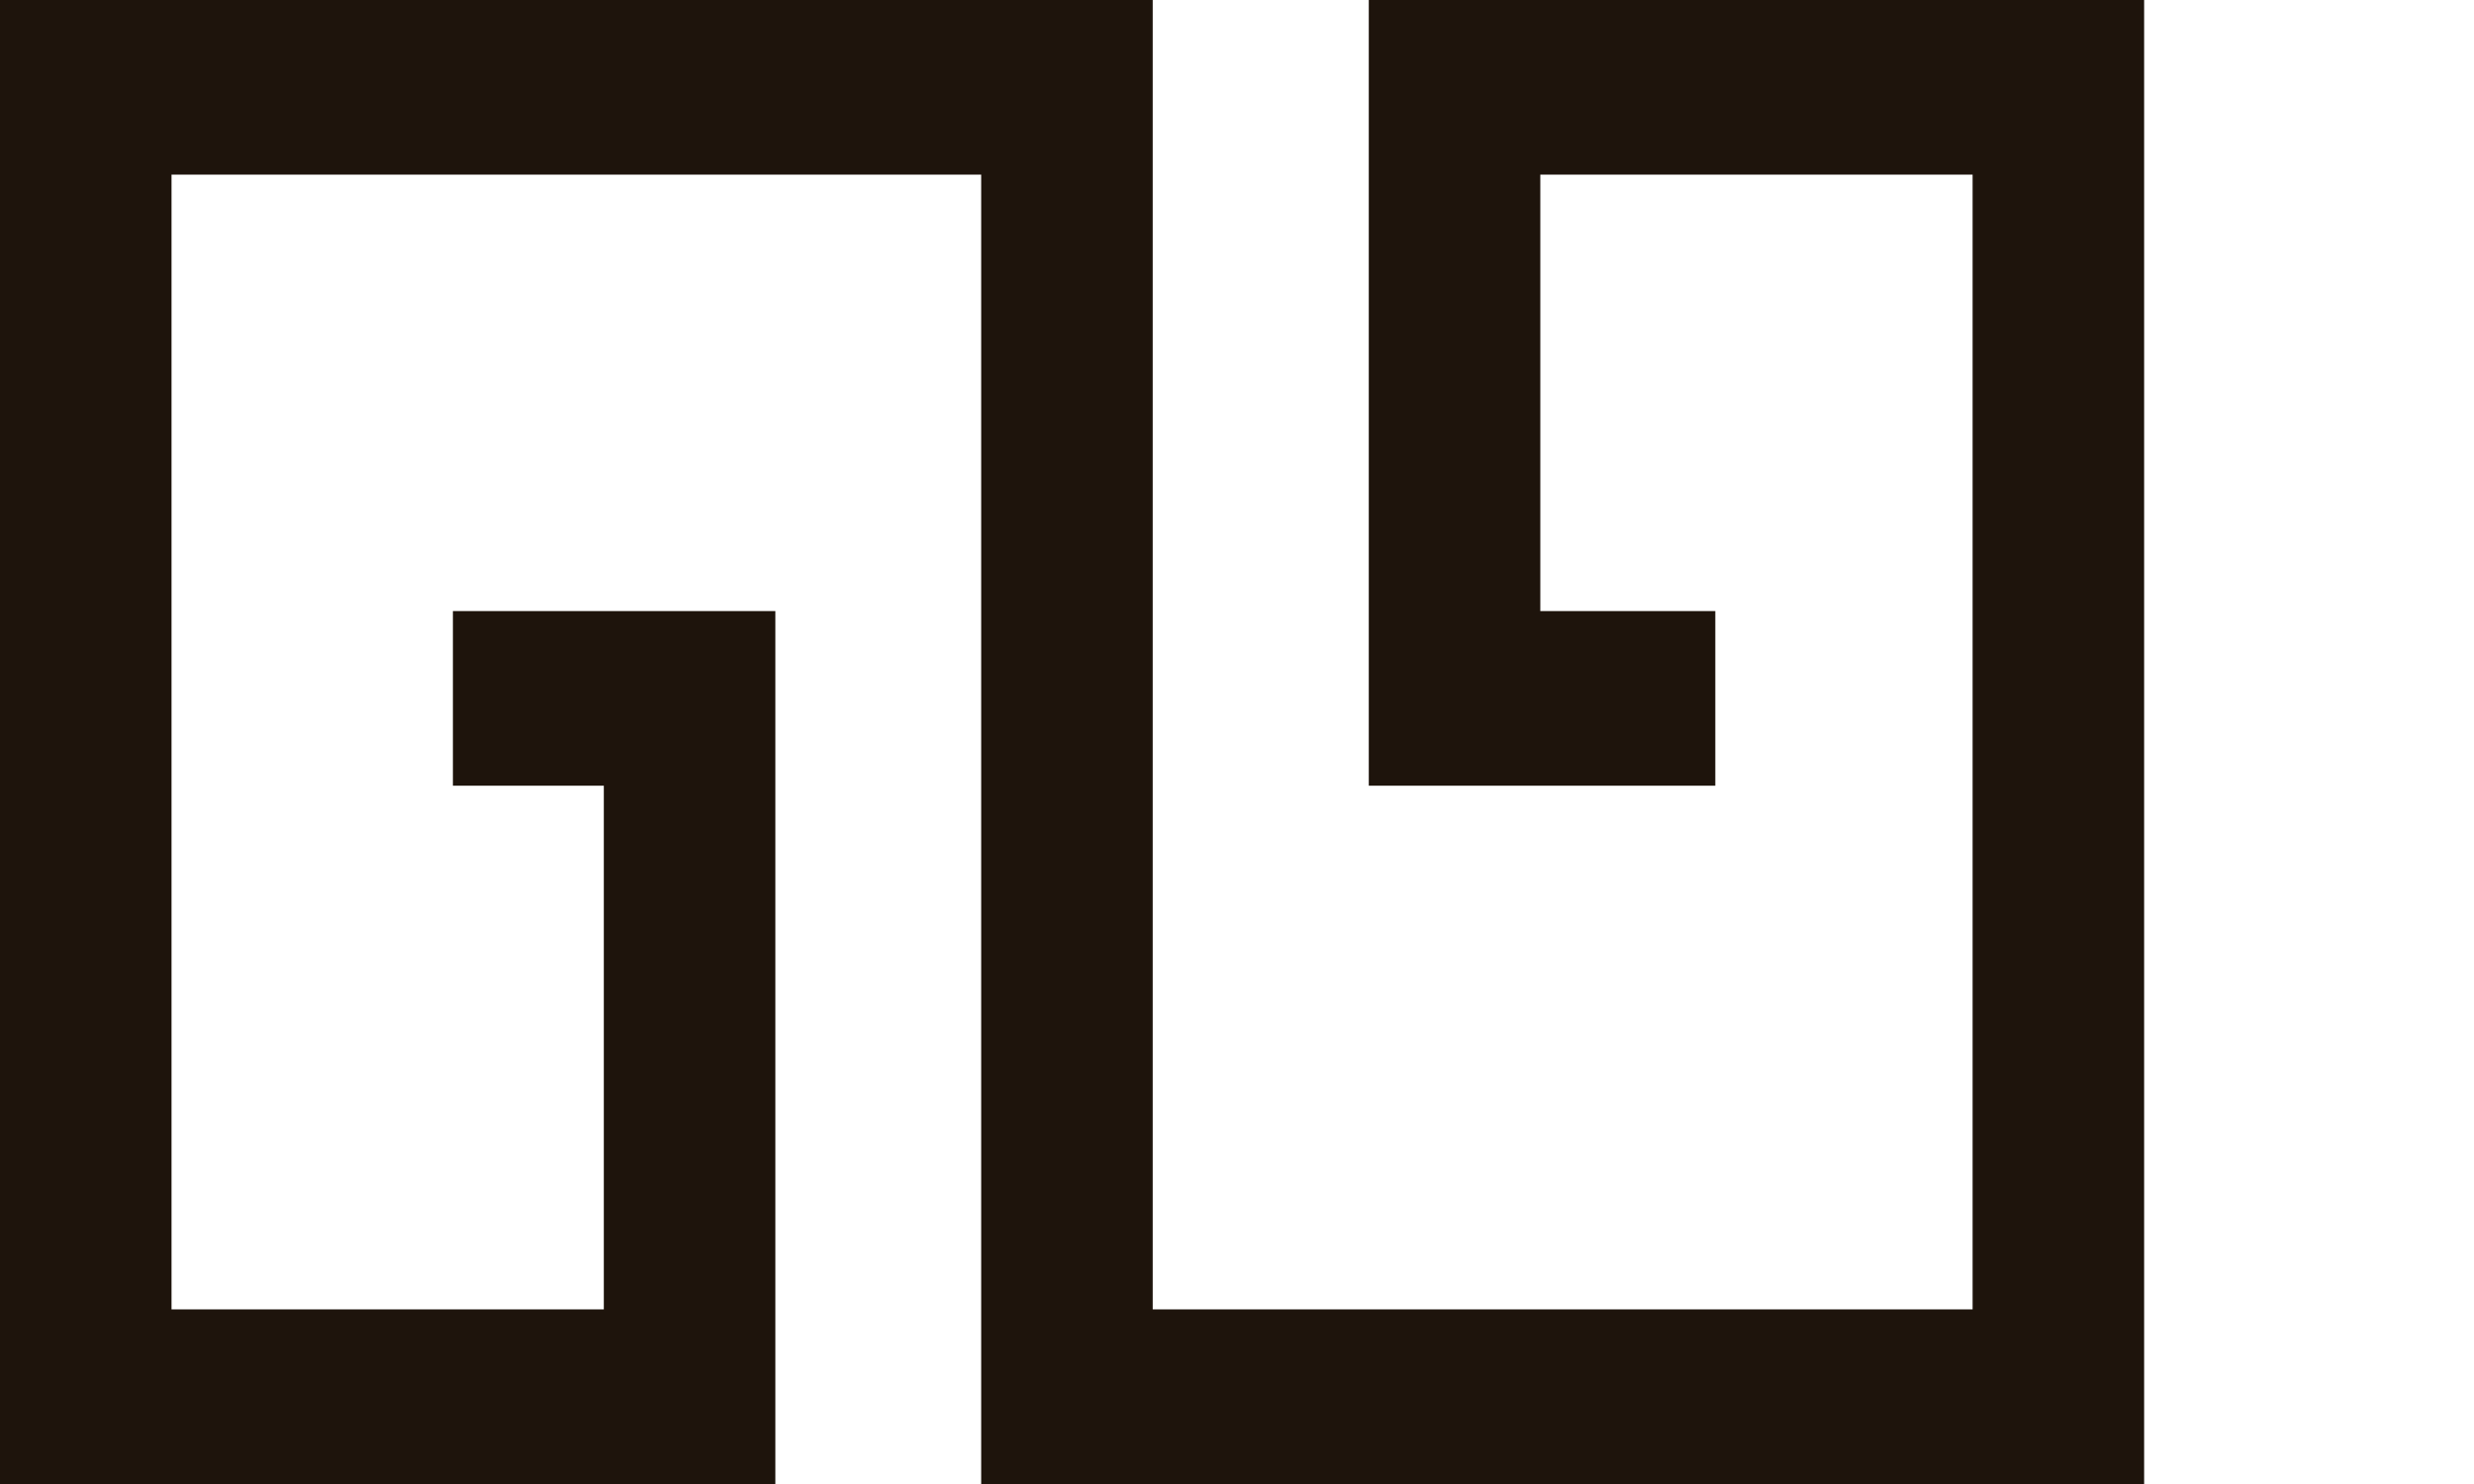 <?xml version="1.0" encoding="UTF-8"?>
<svg width="15px" height="9px" viewBox="0 0 15 9" version="1.1" xmlns="http://www.w3.org/2000/svg" xmlns:xlink="http://www.w3.org/1999/xlink">
    <!-- Generator: Sketch 59 (86127) - https://sketch.com -->
    <title>pattern</title>
    <desc>Created with Sketch.</desc>
    <g id="pattern" stroke="none" stroke-width="1" fill="none" fill-rule="evenodd">
        <polygon id="Path-3" fill="#1E140C" fill-rule="nonzero" points="3.661 7.941 1.04 7.941 1.04 1.059 5.949 1.059 5.949 9 13 9 13 0 8.299 0 8.299 4.765 10.4 4.765 10.4 3.706 9.339 3.706 9.339 1.059 11.96 1.059 11.96 7.941 6.989 7.941 6.989 0 0 0 0 9 4.701 9 4.701 3.706 2.746 3.706 2.746 4.765 3.661 4.765"></polygon>
    </g>
</svg>